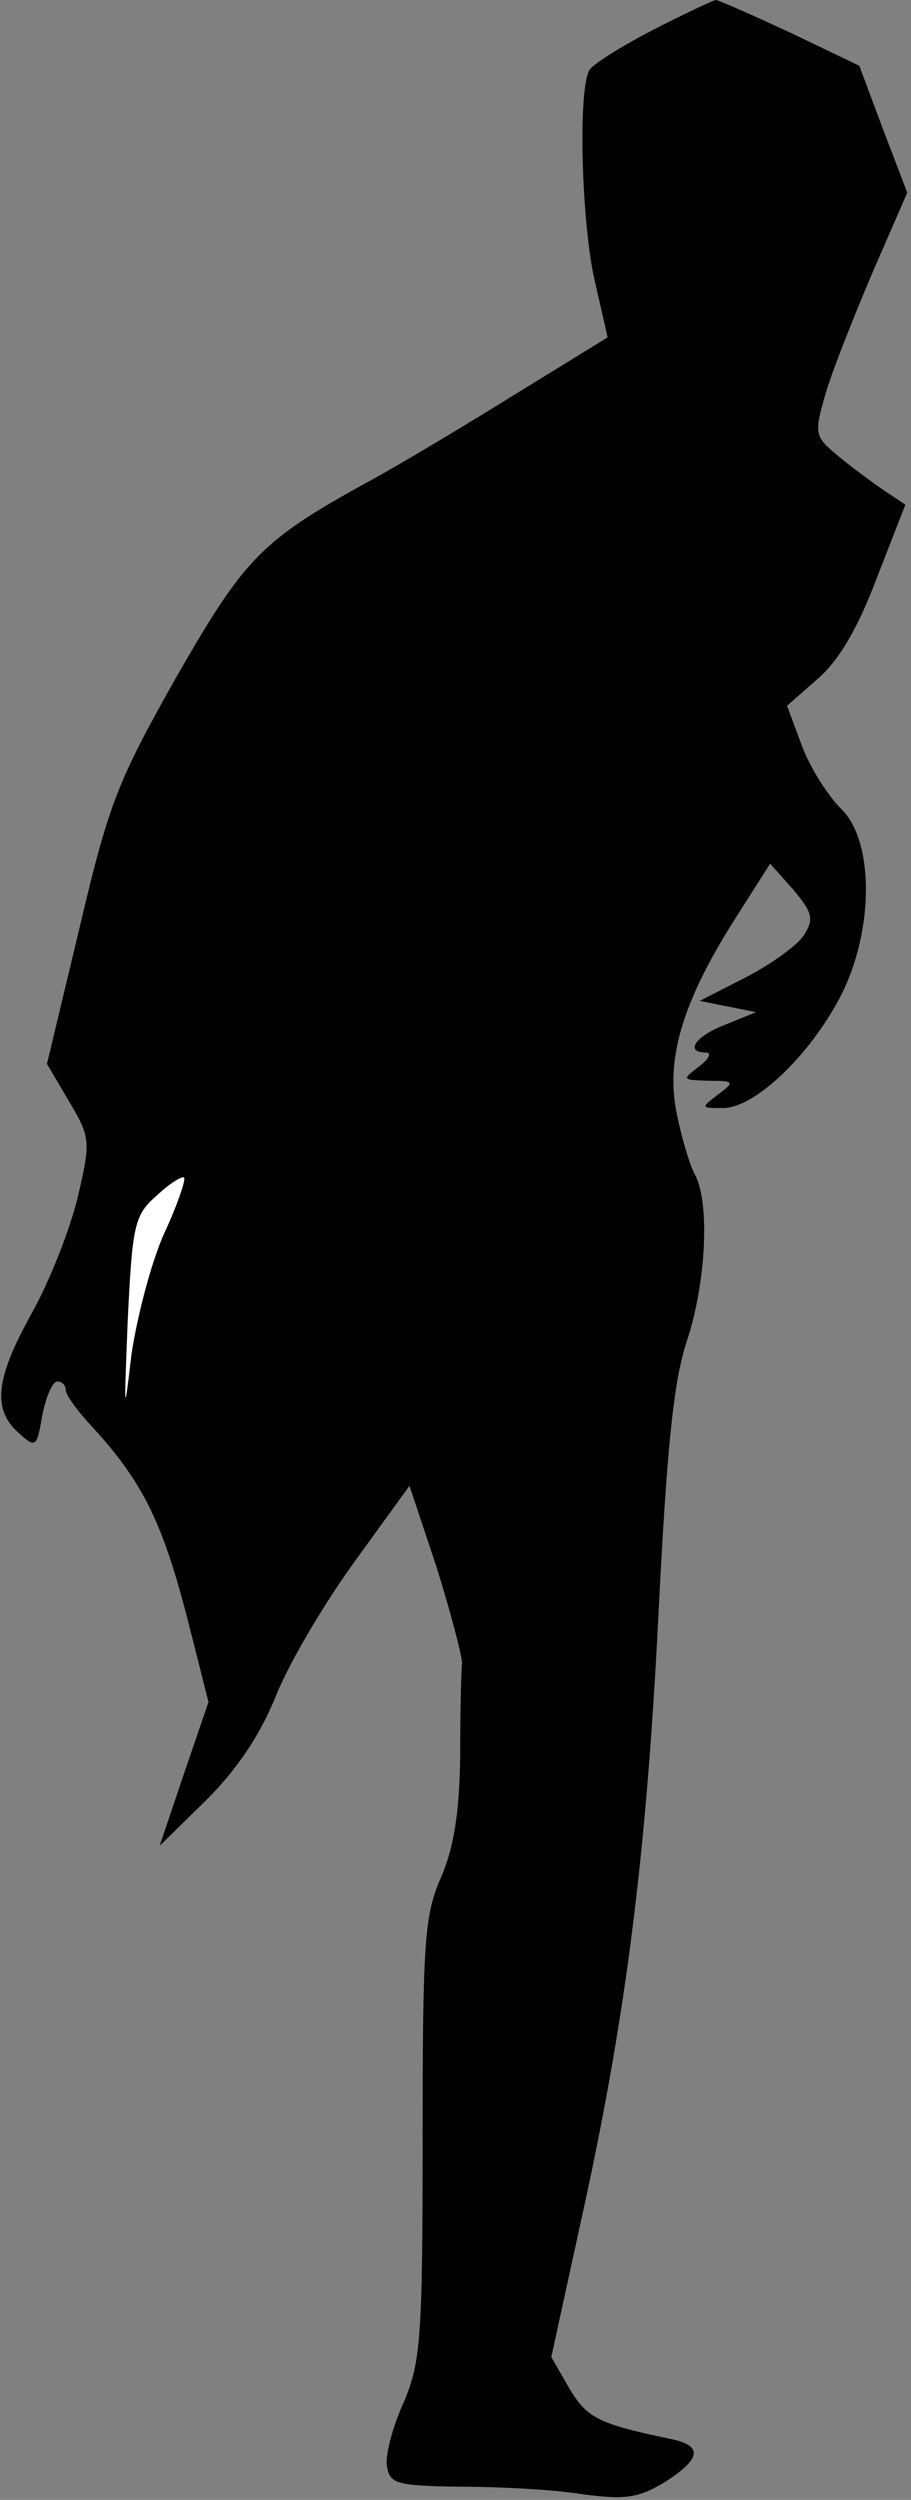 <?xml version="1.0" standalone="no"?>
<!DOCTYPE svg PUBLIC "-//W3C//DTD SVG 20010904//EN"
 "http://www.w3.org/TR/2001/REC-SVG-20010904/DTD/svg10.dtd">
<svg version="1.0" xmlns="http://www.w3.org/2000/svg"
 width="97pt" height="266pt" viewBox="0 0 97 266"
 preserveAspectRatio="xMidYMid meet">
<rect x="0" y="0" width="97" height="266" fill="#808080" stroke="none"/>
<g transform="translate(0,266) scale(0.1,-0.1)"
fill="#000000" stroke="none">
<path fill="#000000" stroke="none" d="M695 2628 c-33 -17 -63 -36 -67 -42
-13 -18 -9 -167 6 -228 l13 -57 -96 -59 c-53 -33 -123 -75 -156 -93 -117 -64
-134 -82 -207 -209 -62 -110 -72 -134 -103 -266 l-35 -146 23 -39 c23 -39 24
-42 10 -102 -8 -34 -30 -90 -49 -124 -39 -70 -42 -102 -15 -127 19 -17 20 -17
26 18 4 20 11 36 16 36 5 0 9 -4 9 -9 0 -5 12 -22 28 -39 55 -60 76 -103 104
-214 l20 -79 -26 -76 -26 -77 50 49 c33 33 57 69 74 111 14 35 52 99 84 143
l58 80 29 -87 c15 -48 27 -94 27 -102 -1 -8 -2 -53 -2 -100 -1 -61 -7 -97 -21
-129 -17 -39 -19 -68 -19 -276 0 -213 -2 -238 -20 -281 -12 -26 -20 -57 -18
-68 3 -19 10 -21 78 -22 41 0 100 -3 130 -8 46 -6 60 -4 88 13 39 25 41 39 5
46 -76 16 -88 22 -107 54 l-19 33 31 142 c48 216 70 389 83 646 9 179 16 249
30 292 21 63 25 148 9 178 -6 11 -15 42 -20 68 -11 58 8 119 65 208 l35 55 25
-28 c20 -24 22 -31 11 -48 -7 -11 -35 -31 -62 -45 l-49 -25 30 -6 30 -6 -32
-13 c-32 -12 -45 -30 -21 -30 6 0 3 -7 -8 -15 -18 -14 -18 -14 10 -15 28 0 29
-1 10 -15 -18 -14 -18 -14 6 -14 34 0 93 57 125 119 36 70 36 166 0 200 -13
13 -32 42 -41 66 l-16 43 33 29 c23 20 43 55 63 108 l30 77 -24 16 c-13 9 -36
26 -49 37 -24 20 -24 23 -12 65 7 24 30 82 50 129 l37 85 -26 68 -25 67 -73
35 c-41 19 -77 35 -80 35 -4 -1 -34 -15 -67 -32z"/>
<path fill="#ffffff" stroke="none" d="M175 1348 c-14 -31 -29 -89 -35 -129
-8 -68 -8 -65 -4 36 5 102 7 112 31 133 14 13 27 21 29 19 2 -2 -7 -29 -21
-59z"/>
</g>
</svg>
